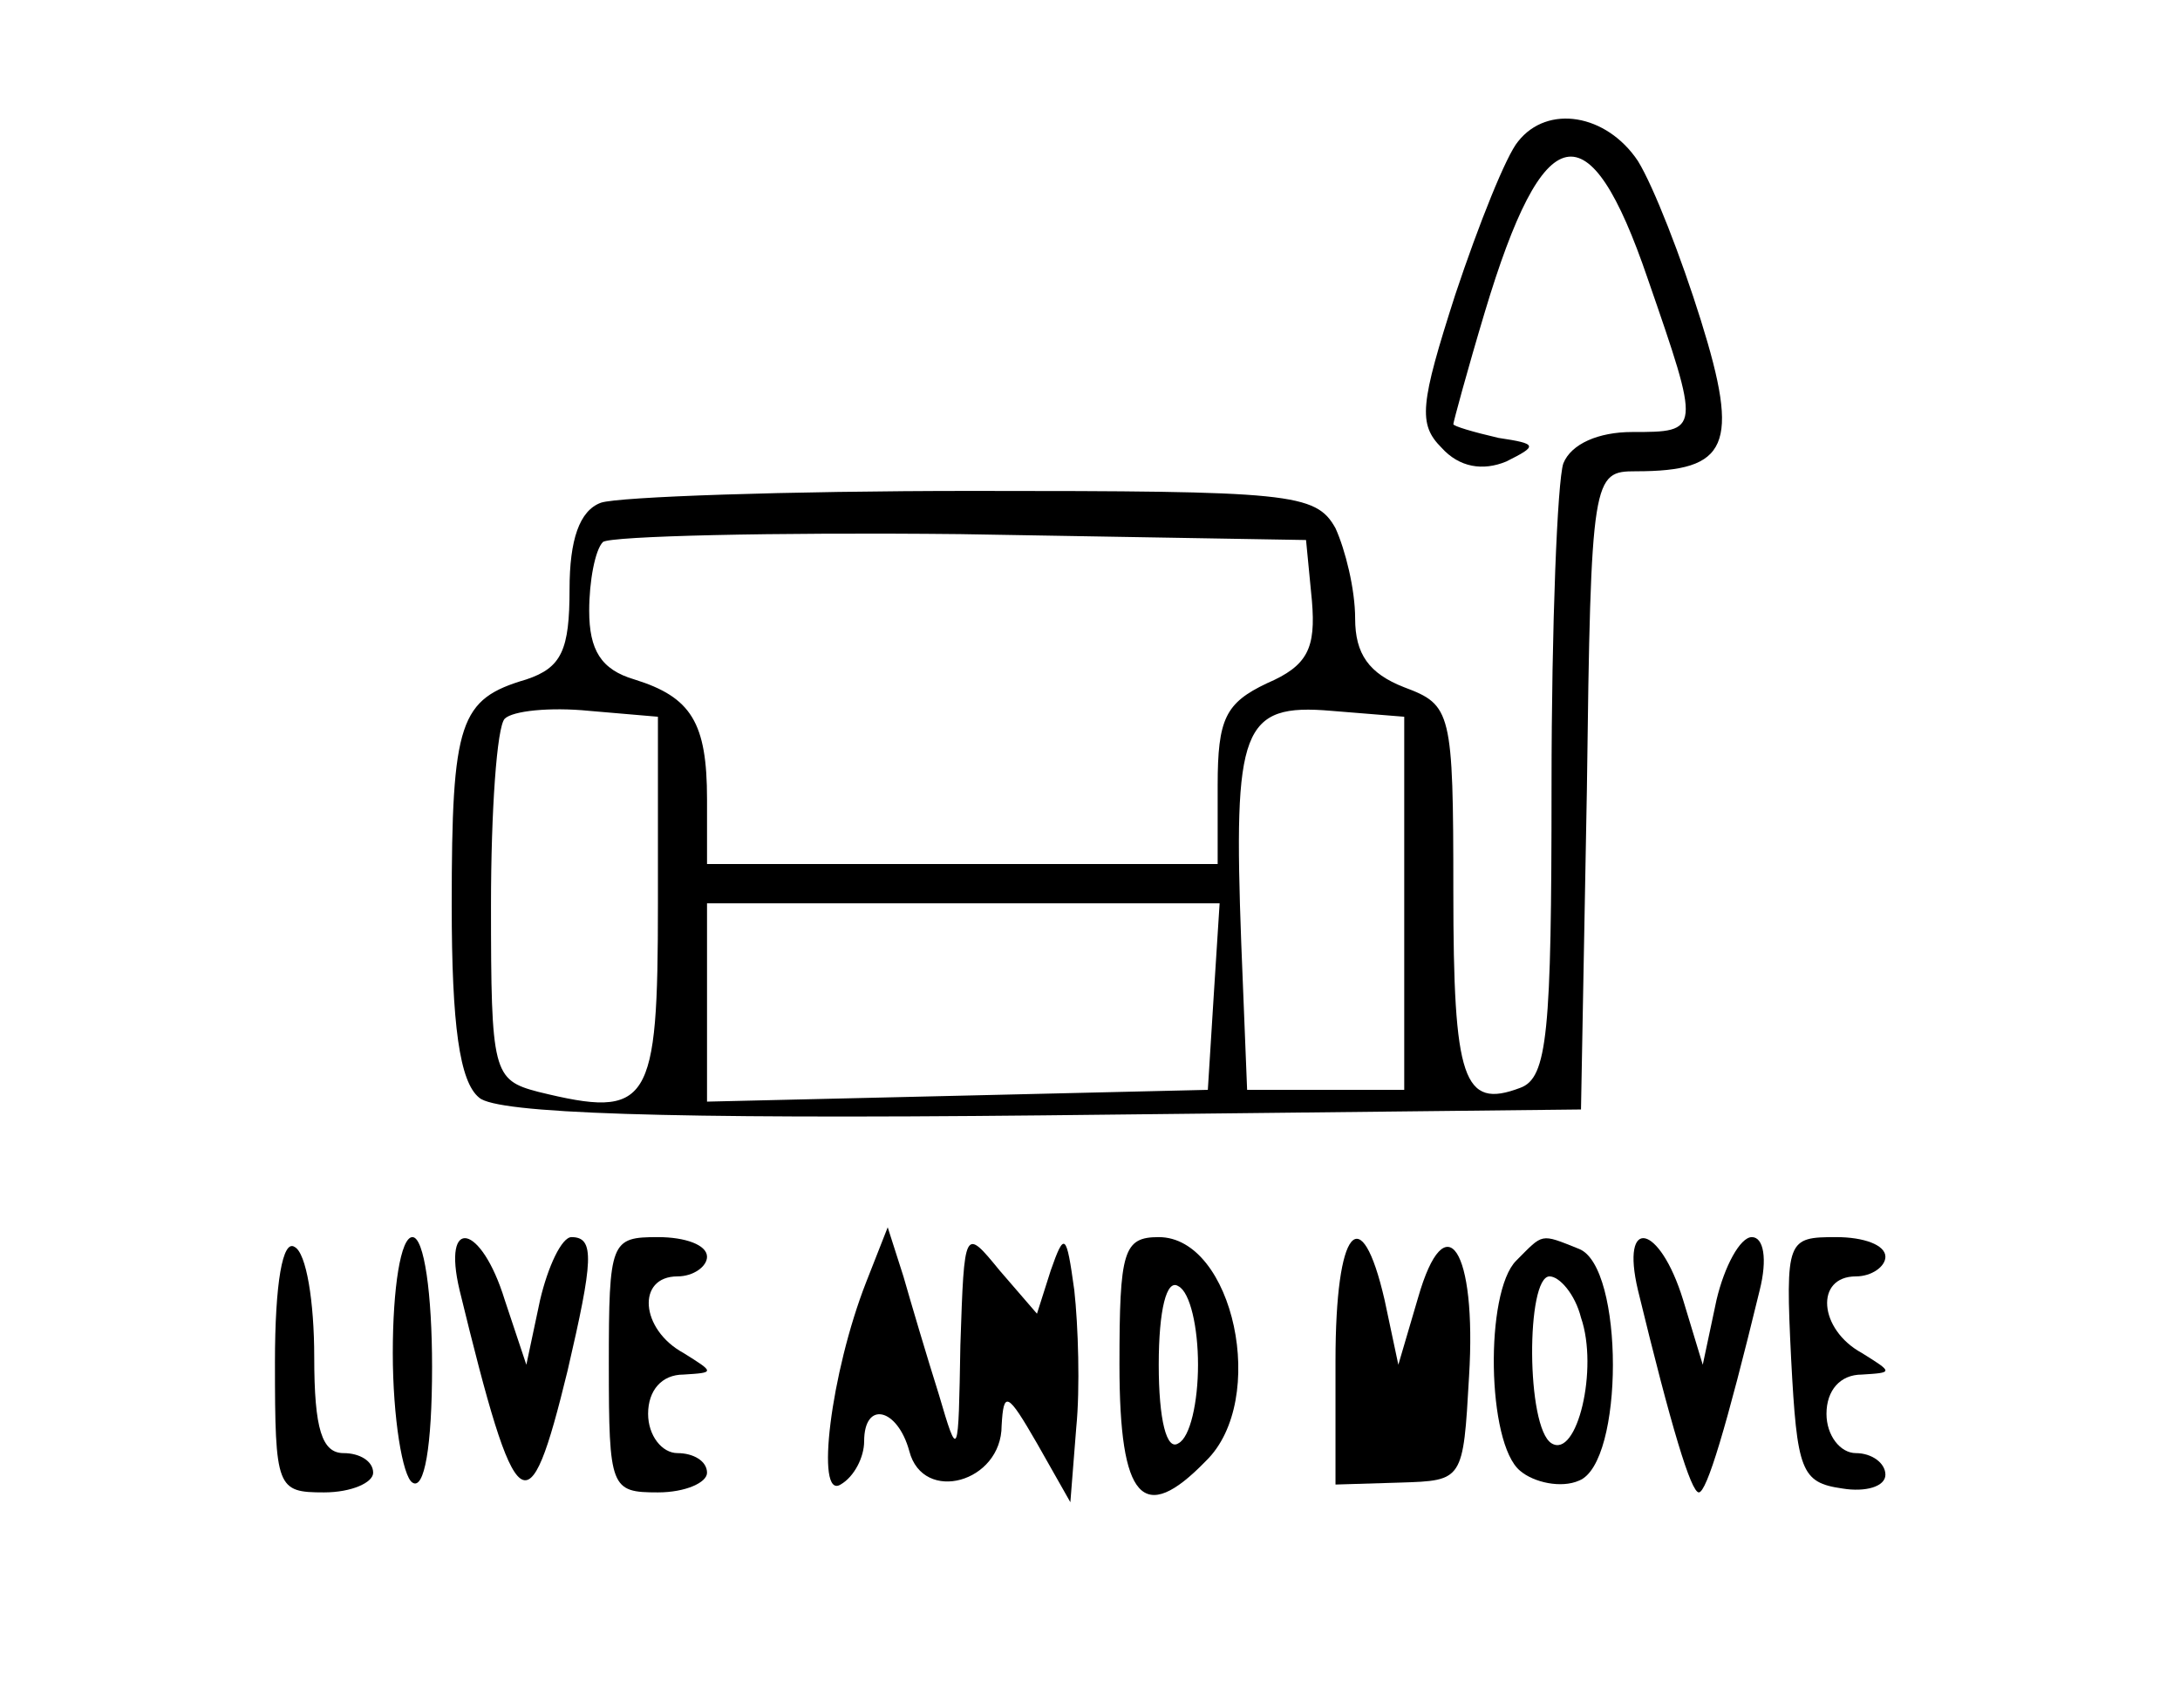 <?xml version="1.0" standalone="no"?>
<!DOCTYPE svg PUBLIC "-//W3C//DTD SVG 20010904//EN"
 "http://www.w3.org/TR/2001/REC-SVG-20010904/DTD/svg10.dtd">
<svg version="1.0" xmlns="http://www.w3.org/2000/svg"
 width="111pt" height="87pt" viewBox="0 0 111 87"
 preserveAspectRatio="xMidYMid meet">

<g transform="translate(0,87) scale(0.1,-0.1)"
fill="#000000" stroke="none">
<path d="M773 798 c-6 -7 -20 -42 -32 -78 -18 -56 -19 -66 -7 -78 9 -10 21
-12 33 -7 16 8 16 9 -4 12 -13 3 -23 6 -23 7 0 1 7 27 16 57 30 100 53 105 83
17 27 -78 27 -78 -8 -78 -17 0 -31 -6 -35 -16 -3 -9 -6 -82 -6 -164 0 -126 -2
-149 -16 -154 -29 -11 -34 4 -34 100 0 92 -1 95 -25 104 -18 7 -25 17 -25 35
0 15 -5 35 -10 46 -10 18 -23 19 -185 19 -95 0 -180 -3 -189 -6 -11 -4 -16
-19 -16 -44 0 -31 -4 -40 -22 -46 -34 -10 -38 -21 -38 -115 0 -61 4 -90 14
-98 9 -8 94 -11 287 -9 l274 3 3 163 c2 160 3 162 25 162 47 0 53 13 33 77
-10 32 -24 68 -32 81 -16 24 -46 29 -61 10z m-105 -234 c2 -24 -2 -33 -23 -42
-21 -10 -25 -18 -25 -52 l0 -40 -130 0 -130 0 0 33 c0 39 -8 52 -37 61 -17 5
-23 15 -23 35 0 15 3 31 7 35 4 3 86 5 182 4 l176 -3 3 -31z m-333 -154 c0
-103 -4 -110 -61 -96 -23 6 -24 10 -24 95 0 48 3 91 7 95 4 4 23 6 43 4 l35
-3 0 -95z m380 0 l0 -95 -40 0 -40 0 -3 75 c-4 109 0 122 46 118 l37 -3 0 -95z
m-97 -47 l-3 -48 -127 -3 -128 -3 0 51 0 50 131 0 130 0 -3 -47z"/>
<path d="M140 176 c0 -64 1 -66 25 -66 14 0 25 5 25 10 0 6 -7 10 -15 10 -11
0 -15 12 -15 49 0 28 -4 53 -10 56 -6 4 -10 -18 -10 -59z"/>
<path d="M200 181 c0 -33 5 -63 10 -66 6 -4 10 18 10 59 0 37 -4 66 -10 66 -6
0 -10 -26 -10 -59z"/>
<path d="M234 213 c29 -119 35 -123 55 -41 13 56 14 68 2 68 -5 0 -12 -15 -16
-32 l-7 -33 -11 33 c-12 39 -32 43 -23 5z"/>
<path d="M310 175 c0 -63 1 -65 25 -65 14 0 25 5 25 10 0 6 -7 10 -15 10 -8 0
-15 9 -15 20 0 12 7 20 18 20 16 1 16 1 0 11 -22 12 -24 39 -3 39 8 0 15 5 15
10 0 6 -11 10 -25 10 -24 0 -25 -2 -25 -65z"/>
<path d="M441 217 c-18 -46 -26 -111 -13 -103 7 4 12 14 12 22 0 21 17 17 23
-5 7 -27 47 -16 47 13 1 18 3 17 18 -9 l17 -30 3 38 c2 20 1 52 -1 70 -4 29
-5 30 -12 10 l-7 -22 -19 22 c-18 22 -18 22 -20 -38 -1 -58 -1 -59 -11 -25 -6
19 -14 46 -18 60 l-8 25 -11 -28z"/>
<path d="M570 175 c0 -69 12 -82 44 -49 32 31 14 114 -24 114 -18 0 -20 -7
-20 -65z m40 0 c0 -19 -4 -37 -10 -40 -6 -4 -10 12 -10 40 0 28 4 44 10 40 6
-3 10 -21 10 -40z"/>
<path d="M680 177 l0 -63 33 1 c32 1 32 1 35 54 4 65 -12 89 -26 40 l-10 -34
-7 33 c-12 52 -25 37 -25 -31z"/>
<path d="M772 228 c-16 -16 -15 -93 2 -107 7 -6 21 -9 30 -5 23 9 23 109 0
118 -20 8 -18 8 -32 -6z m33 -29 c9 -26 -2 -72 -15 -64 -13 8 -13 85 -1 85 5
0 13 -9 16 -21z"/>
<path d="M834 213 c17 -70 27 -103 31 -103 4 0 14 33 31 103 4 16 2 27 -4 27
-6 0 -14 -15 -18 -32 l-7 -33 -10 33 c-12 39 -32 43 -23 5z"/>
<path d="M912 178 c3 -57 5 -63 26 -66 12 -2 22 1 22 7 0 6 -7 11 -15 11 -8 0
-15 9 -15 20 0 12 7 20 18 20 16 1 16 1 0 11 -22 12 -24 39 -3 39 8 0 15 5 15
10 0 6 -11 10 -25 10 -25 0 -26 -1 -23 -62z"/>
</g>
</svg>
